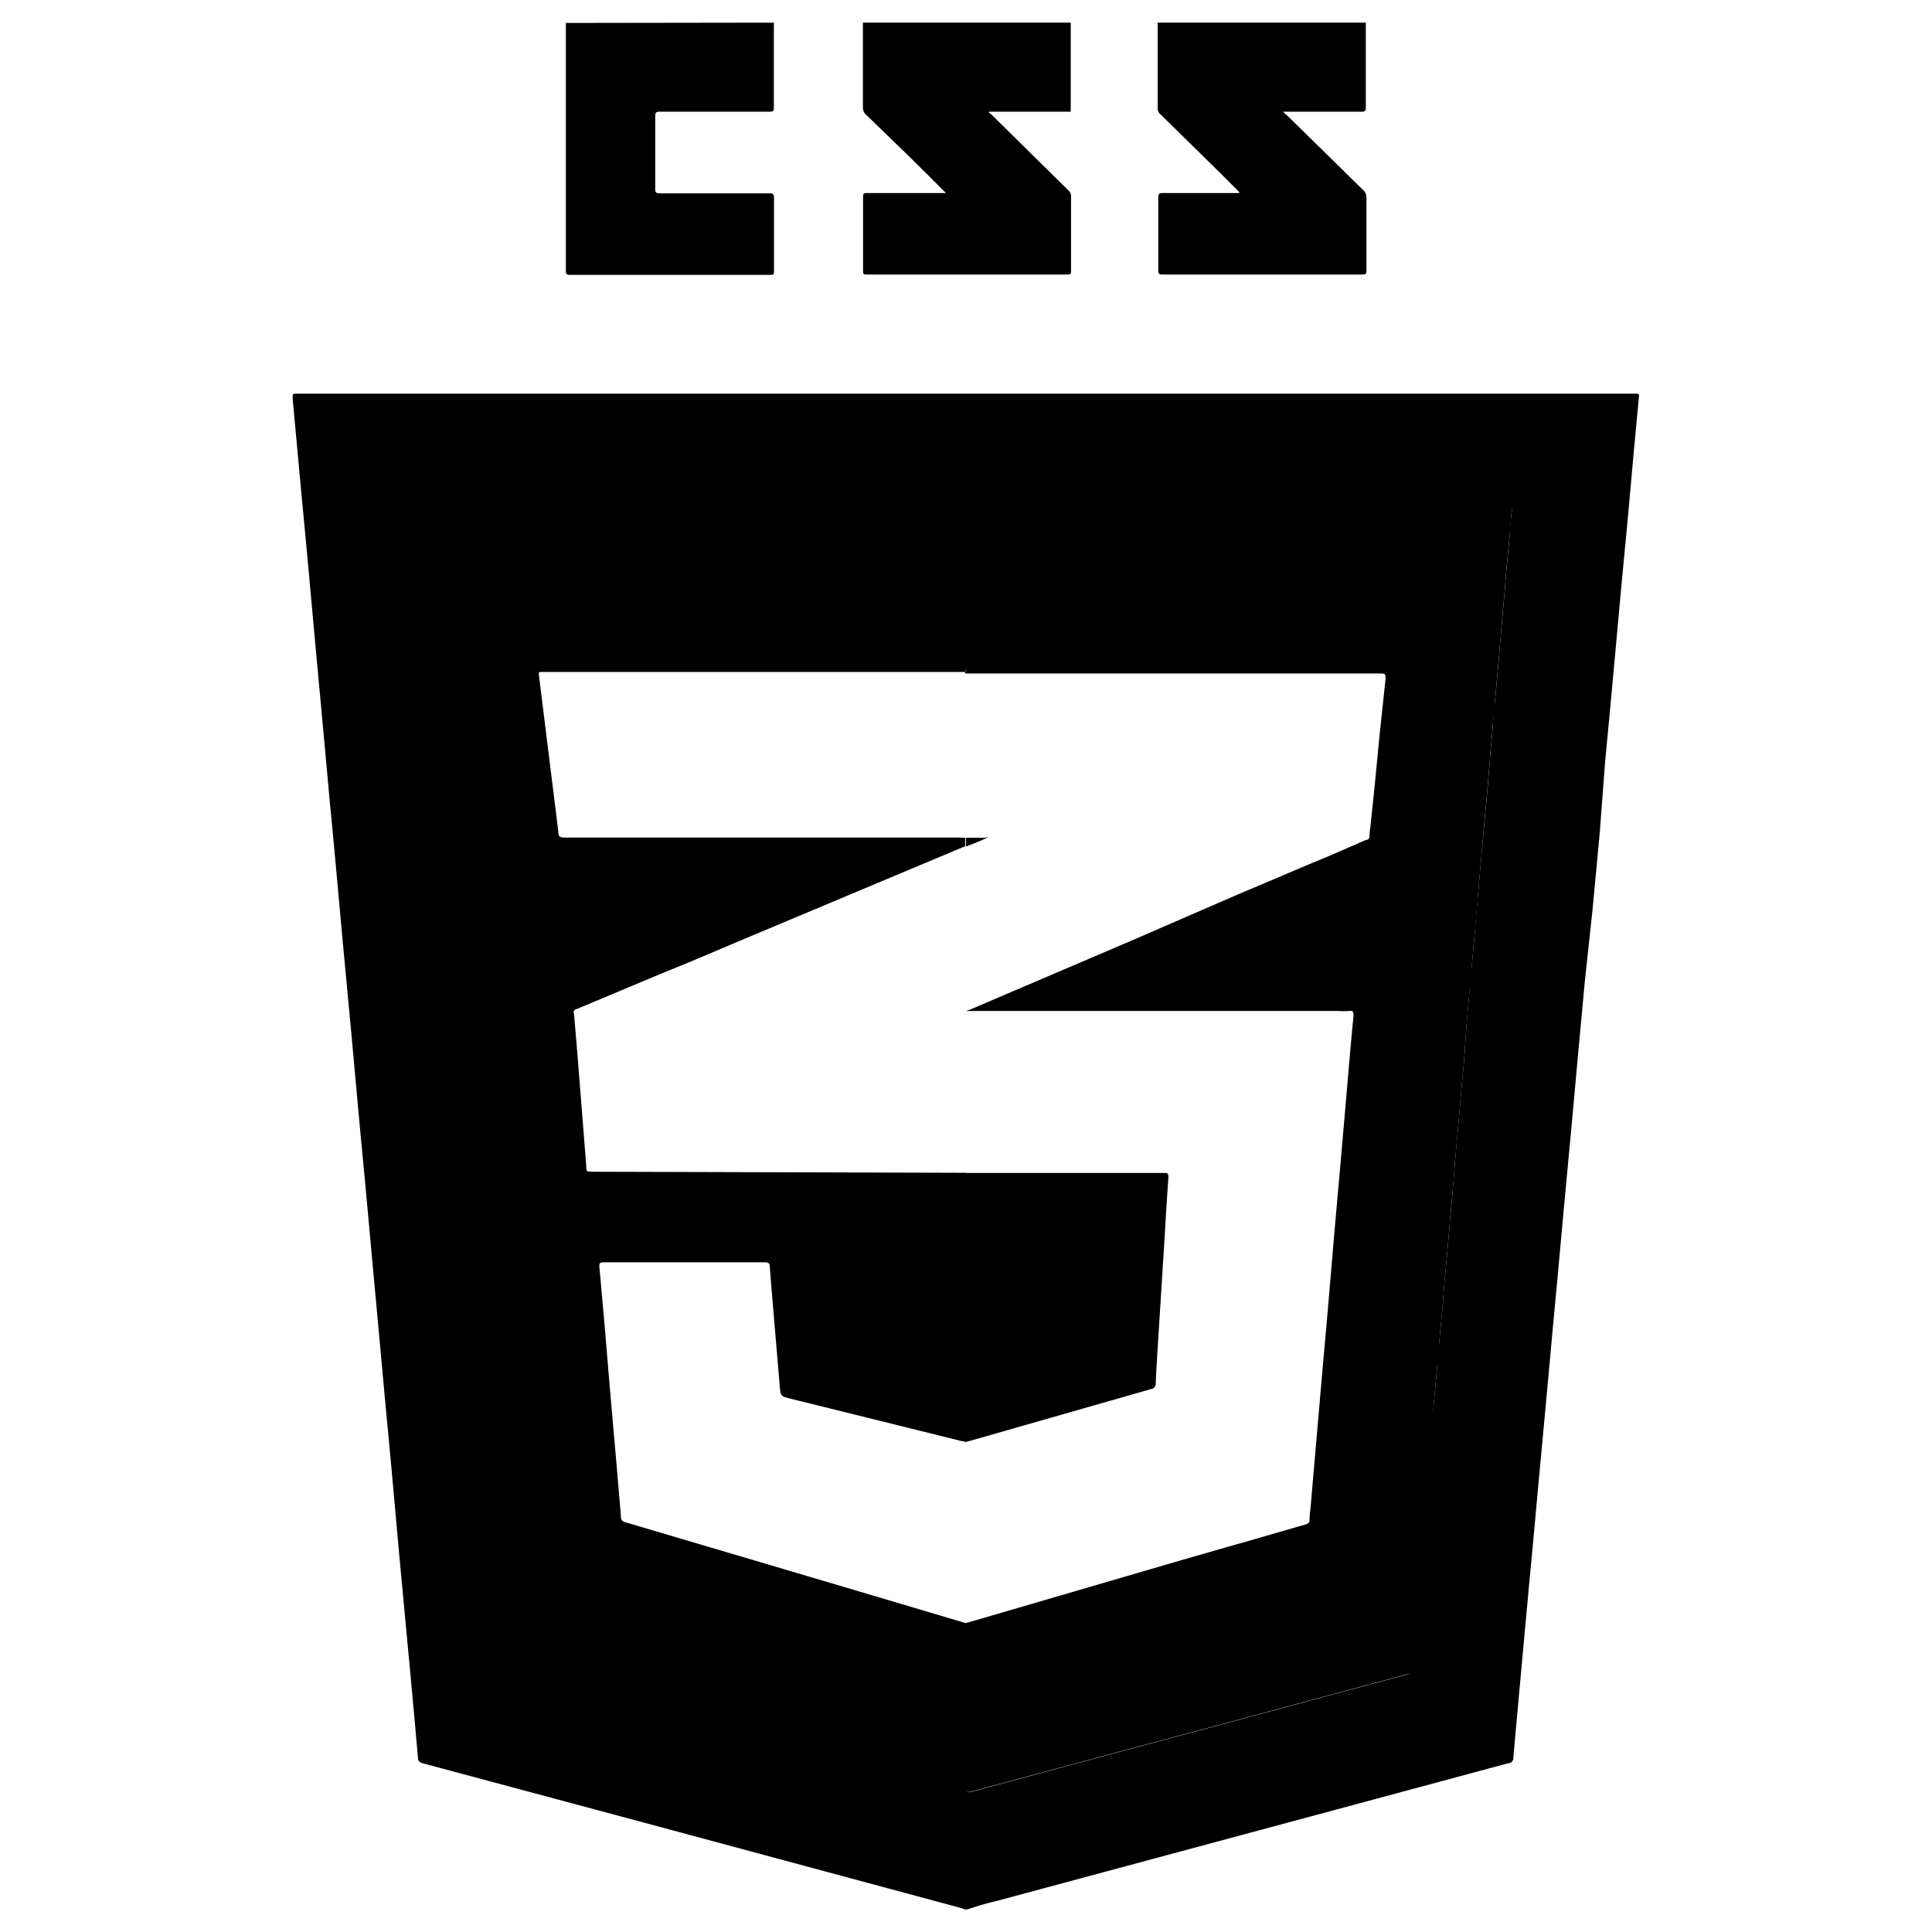 <svg id="e2876d1d-6d6a-43cc-9e69-253f51ade721" data-name="Layer 1" xmlns="http://www.w3.org/2000/svg" viewBox="0 0 128 128"><title>dev_icons</title><path d="M64.11,126.5h-.22c0-.06-.1,0-.15-.07l-21.05-5.67L28,116.82c-.2-.06-.3-.14-.31-.36-.05-.65-.12-1.29-.17-1.94-.16-1.77-.32-3.54-.49-5.3q-.27-2.94-.55-5.88L26,98c-.16-1.78-.33-3.57-.5-5.36l-.42-4.59c-.16-1.78-.33-3.56-.49-5.34l-.42-4.59c-.17-1.78-.34-3.56-.5-5.33l-.42-4.63c-.17-1.77-.33-3.53-.5-5.3l-.42-4.62c-.16-1.78-.33-3.56-.5-5.34l-.48-5.25c-.16-1.77-.33-3.54-.49-5.3l-.42-4.63c-.18-2-.37-3.91-.55-5.87-.17-1.81-.33-3.61-.5-5.42,0-.35,0-.35.3-.35h88.58c.34,0,.34,0,.3.35l-.27,2.88c-.16,1.73-.31,3.46-.47,5.19s-.34,3.54-.5,5.31l-.48,5.25c-.16,1.78-.33,3.55-.5,5.33L106,55c-.16,1.79-.33,3.58-.5,5.37L105,65c-.16,1.77-.33,3.54-.49,5.3l-.42,4.63c-.17,1.77-.33,3.55-.5,5.33l-.42,4.62c-.15,1.58-.3,3.16-.44,4.74l-.42,4.56c-.16,1.76-.33,3.52-.49,5.28s-.32,3.52-.49,5.27l-.54,5.88q-.27,2.94-.53,5.88a.32.32,0,0,1-.28.32c-.9.23-1.79.48-2.69.72l-31.21,8.4A19.82,19.82,0,0,0,64.11,126.5ZM45.83,63.68l-2.08.85-5.61,2.35c-.22.08-.11.26-.1.39.08,1,.18,2.09.26,3.14l.54,6.82c0,.39,0,.39.43.4l24.36.07h.31l.06,0V95.53l0,0-.31-.06L52.35,92.66c-.63-.16-.63-.16-.69-.82-.22-2.64-.45-5.27-.66-7.9,0-.26-.1-.31-.34-.31H40c-.24,0-.31.05-.29.3.12,1.3.23,2.6.35,3.91.16,1.89.31,3.78.48,5.67.2,2.32.41,4.64.6,7a.33.33,0,0,0,.28.34l7.07,2.09,8.44,2.5,7.1,2.11v10.87c0,.34,0,.36.36.28l2.57-.69,7.74-2.09,5.68-1.52,7.74-2.09,5.13-1.38a.26.26,0,0,0,.21-.23,5.31,5.31,0,0,0,0-.68c.08-.8.15-1.59.22-2.39l.18-2.19c.07-.77.15-1.55.22-2.32s.12-1.5.18-2.25.15-1.68.23-2.53l.12-1.44c.07-.81.15-1.61.22-2.42L95,92.92c.07-.81.15-1.61.22-2.41,0-.53.08-1.05.13-1.57.07-.76.15-1.53.22-2.3l.12-1.59c.07-.78.15-1.57.22-2.35.05-.52.08-1,.13-1.54.06-.77.15-1.55.21-2.33s.12-1.49.18-2.24.15-1.67.23-2.5l.12-1.48c.07-.77.15-1.55.22-2.32L97.15,68c.07-.82.15-1.65.22-2.47,0-.48.08-1,.13-1.45.07-.78.15-1.57.21-2.35s.12-1.48.19-2.22.14-1.67.22-2.5L98.3,55c.07-.79.15-1.57.22-2.36l.18-2.21c.07-.85.15-1.69.22-2.53,0-.48.08-1,.13-1.45l.21-2.33c.07-.74.12-1.49.19-2.24s.14-1.63.22-2.44l.12-1.54c.07-.77.15-1.55.22-2.32,0-.56.08-1.12.15-1.68,0-.39,0-.41-.34-.41H64.36c-.36,0-.36,0-.36.38V44.17c0,.12,0,.25-.07.35H35.87c-.13,0-.19,0-.17.17l.63,5.09c.22,1.78.45,3.56.66,5.34,0,.27.09.37.38.37H63.61a1,1,0,0,0,.34,0l0,0v.58l0,0-.21.08L48.85,62.4Z"/><path d="M90.49,1.5c0,1.86,0,3.73,0,5.59,0,.25-.06.32-.31.31-1.62,0-3.23,0-4.85,0H85l.36.33,4.93,4.84a.67.67,0,0,1,.24.55c0,1.59,0,3.19,0,4.78,0,.21,0,.29-.27.29q-6.63,0-13.25,0c-.23,0-.27-.07-.27-.28,0-1.62,0-3.23,0-4.85,0-.23.07-.27.28-.27H82.1l0-.07L80.8,11.42,76.88,7.57a.49.49,0,0,1-.18-.37c0-1.84,0-3.69,0-5.53a1,1,0,0,1,0-.17Z"/><path d="M70.94,1.5c0,1.52,0,3,0,4.56,0,.35,0,.7,0,1.06s0,.28-.27.28c-1.63,0-3.25,0-4.88,0h-.27l0,.06c.08.07.17.13.25.21l5,4.93a.52.52,0,0,1,.19.45v4.87c0,.2,0,.27-.25.27q-6.65,0-13.27,0c-.19,0-.26,0-.26-.24,0-1.64,0-3.27,0-4.9,0-.24.08-.26.28-.26h5.21l-1.4-1.4C60,10.13,58.67,8.85,57.37,7.59a.6.6,0,0,1-.2-.47c0-1.88,0-3.75,0-5.62Z"/><path d="M51.27,1.5a2.64,2.64,0,0,1,0,.28c0,1.77,0,3.54,0,5.31,0,.24,0,.31-.31.31H43.71c-.25,0-.3.06-.3.3,0,1.6,0,3.21,0,4.81,0,.24.05.3.3.3H51c.22,0,.28.05.28.28,0,1.62,0,3.25,0,4.87,0,.2,0,.25-.25.25q-6.64,0-13.27,0c-.26,0-.27-.1-.27-.29q0-8,0-16.06c0-.11,0-.23,0-.34Z"/><path d="M63.93,44.52c.11-.1.07-.23.07-.35V33.82c0-.38,0-.38.36-.38H99.82c.39,0,.38,0,.34.41-.07.56-.1,1.12-.15,1.68-.07.77-.15,1.55-.22,2.32l-.12,1.54c-.08.81-.15,1.62-.22,2.44s-.12,1.5-.19,2.24l-.21,2.33c0,.48-.09,1-.13,1.45-.07.84-.15,1.68-.22,2.53l-.18,2.21c-.07.79-.15,1.57-.22,2.36l-.18,2.1c-.08.83-.15,1.67-.22,2.5s-.12,1.48-.19,2.22-.14,1.57-.21,2.35c0,.48-.09,1-.13,1.45-.07.82-.15,1.65-.22,2.47L97,70.29c-.07.77-.15,1.55-.22,2.32l-.12,1.48c-.08.83-.15,1.67-.23,2.5s-.11,1.5-.18,2.24-.15,1.56-.21,2.33c-.05.51-.08,1-.13,1.54-.07.78-.15,1.57-.22,2.35l-.12,1.59c-.07.77-.15,1.54-.22,2.3,0,.52-.08,1-.13,1.57-.07.8-.15,1.6-.22,2.41l-.12,1.53c-.07.81-.15,1.61-.22,2.42l-.12,1.44c-.08.85-.16,1.69-.23,2.53s-.11,1.5-.18,2.25-.15,1.55-.22,2.32l-.18,2.19c-.07.8-.14,1.59-.22,2.39a5.31,5.31,0,0,1,0,.68.26.26,0,0,1-.21.23l-5.13,1.38-7.74,2.09-5.68,1.52L66.93,118l-2.57.69c-.33.08-.36.06-.36-.28V107.52l0,0a1.83,1.83,0,0,0,.25-.06l14.14-4.13,3.48-1,.44-.12,4.18-1.21c.17-.05.27-.11.27-.32a5.83,5.83,0,0,1,.06-.71c.15-1.69.29-3.39.44-5.08l.36-4.16c.15-1.67.3-3.33.44-5l.36-4.23.45-5.07.36-4.17c.14-1.64.28-3.29.44-4.93,0-.27,0-.39-.32-.35a4.85,4.85,0,0,1-.66,0H64s0,0,0,0l.29-.1,10.81-4.62,6.91-3,2.58-1.09,2.35-1c1.19-.48,2.37-1,3.54-1.52a.23.23,0,0,0,.25-.25,3.93,3.93,0,0,1,.06-.59c.1-1,.22-2.07.32-3.1l.3-3.1.39-3.66c0-.23,0-.33-.29-.33-3,0-5.94,0-8.91,0H64.23l-.28,0Z"/><path d="M64,77.71h4.64l8.49,0c.25,0,.29.07.28.31-.11,1.47-.19,3-.28,4.43l-.39,6.2c-.06,1-.13,2-.17,3a.34.34,0,0,1-.28.37L64.83,95.3l-.83.23Z"/><path d="M65.36,55.52a14.42,14.42,0,0,1-1.36.56V55.5l1.3,0Z"/><path d="M65.36,55.52l-.06-.05s.1,0,.14,0Z"/></svg>
